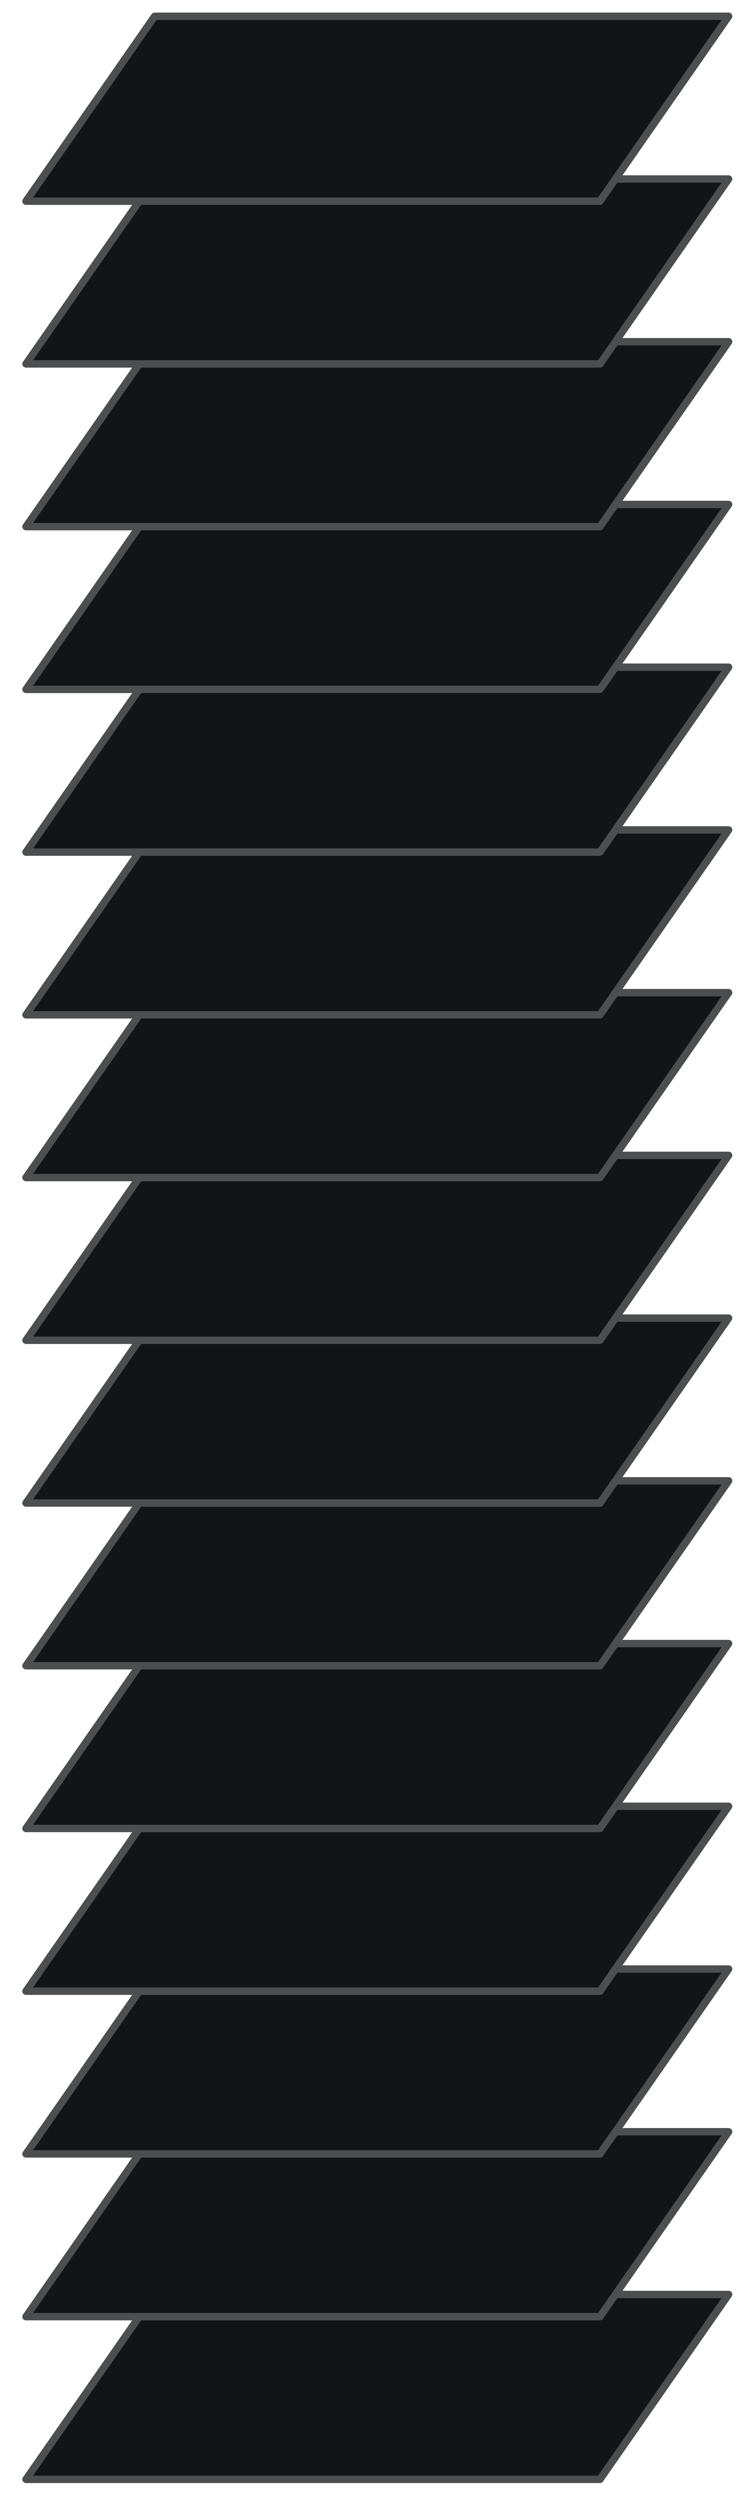 <svg width="101px" height="338px" viewBox="-2 5 101 338" xmlns="http://www.w3.org/2000/svg" xmlns:xlink="http://www.w3.org/1999/xlink" version="1.1">
 <g id="group">
  <path id="Path-1" d="M18.906 315.2 L96.514 315.2 79.122 340.2 1.514 340.2 Z" fill="#131416" fill-opacity="1" stroke="#4d4e4f" stroke-width="1" stroke-opacity="1" stroke-linejoin="round" stroke-linecap="round"/>
  <path id="Path-2" d="M18.906 293.2 L96.514 293.2 79.122 318.2 1.514 318.2 Z" fill="#131416" fill-opacity="1" stroke="#4d4e4f" stroke-width="1" stroke-opacity="1" stroke-linejoin="round" stroke-linecap="round"/>
  <path id="Path-3" d="M18.906 271.2 L96.514 271.2 79.122 296.2 1.514 296.2 Z" fill="#131416" fill-opacity="1" stroke="#4d4e4f" stroke-width="1" stroke-opacity="1" stroke-linejoin="round" stroke-linecap="round"/>
  <path id="Path-4" d="M18.906 249.2 L96.514 249.2 79.122 274.2 1.514 274.2 Z" fill="#131416" fill-opacity="1" stroke="#4d4e4f" stroke-width="1" stroke-opacity="1" stroke-linejoin="round" stroke-linecap="round"/>
  <path id="Path-5" d="M18.906 227.2 L96.514 227.2 79.122 252.2 1.514 252.2 Z" fill="#131416" fill-opacity="1" stroke="#4d4e4f" stroke-width="1" stroke-opacity="1" stroke-linejoin="round" stroke-linecap="round"/>
  <path id="Path-6" d="M18.906 205.2 L96.514 205.2 79.122 230.2 1.514 230.2 Z" fill="#131416" fill-opacity="1" stroke="#4d4e4f" stroke-width="1" stroke-opacity="1" stroke-linejoin="round" stroke-linecap="round"/>
  <path id="Path-7" d="M18.906 183.2 L96.514 183.2 79.122 208.2 1.514 208.2 Z" fill="#131416" fill-opacity="1" stroke="#4d4e4f" stroke-width="1" stroke-opacity="1" stroke-linejoin="round" stroke-linecap="round"/>
  <path id="Path-8" d="M18.906 161.2 L96.514 161.2 79.122 186.2 1.514 186.2 Z" fill="#131416" fill-opacity="1" stroke="#4d4e4f" stroke-width="1" stroke-opacity="1" stroke-linejoin="round" stroke-linecap="round"/>
  <path id="Path-9" d="M18.906 139.2 L96.514 139.2 79.122 164.2 1.514 164.2 Z" fill="#131416" fill-opacity="1" stroke="#4d4e4f" stroke-width="1" stroke-opacity="1" stroke-linejoin="round" stroke-linecap="round"/>
  <path id="Path-10" d="M18.906 117.2 L96.514 117.2 79.122 142.2 1.514 142.2 Z" fill="#131416" fill-opacity="1" stroke="#4d4e4f" stroke-width="1" stroke-opacity="1" stroke-linejoin="round" stroke-linecap="round"/>
  <path id="Path-11" d="M18.906 95.2 L96.514 95.2 79.122 120.2 1.514 120.2 Z" fill="#131416" fill-opacity="1" stroke="#4d4e4f" stroke-width="1" stroke-opacity="1" stroke-linejoin="round" stroke-linecap="round"/>
  <path id="Path-12" d="M18.906 73.2 L96.514 73.2 79.122 98.2 1.514 98.2 Z" fill="#131416" fill-opacity="1" stroke="#4d4e4f" stroke-width="1" stroke-opacity="1" stroke-linejoin="round" stroke-linecap="round"/>
  <path id="Path-13" d="M18.906 51.2 L96.514 51.2 79.122 76.2 1.514 76.2 Z" fill="#131416" fill-opacity="1" stroke="#4d4e4f" stroke-width="1" stroke-opacity="1" stroke-linejoin="round" stroke-linecap="round"/>
  <path id="Path-14" d="M18.906 29.2 L96.514 29.2 79.122 54.2 1.514 54.2 Z" fill="#131416" fill-opacity="1" stroke="#4d4e4f" stroke-width="1" stroke-opacity="1" stroke-linejoin="round" stroke-linecap="round"/>
  <path id="Path-15" d="M18.906 7.2 L96.514 7.2 79.122 32.2 1.514 32.2 Z" fill="#131416" fill-opacity="1" stroke="#4d4e4f" stroke-width="1" stroke-opacity="1" stroke-linejoin="round" stroke-linecap="round"/>
 </g>
</svg>
